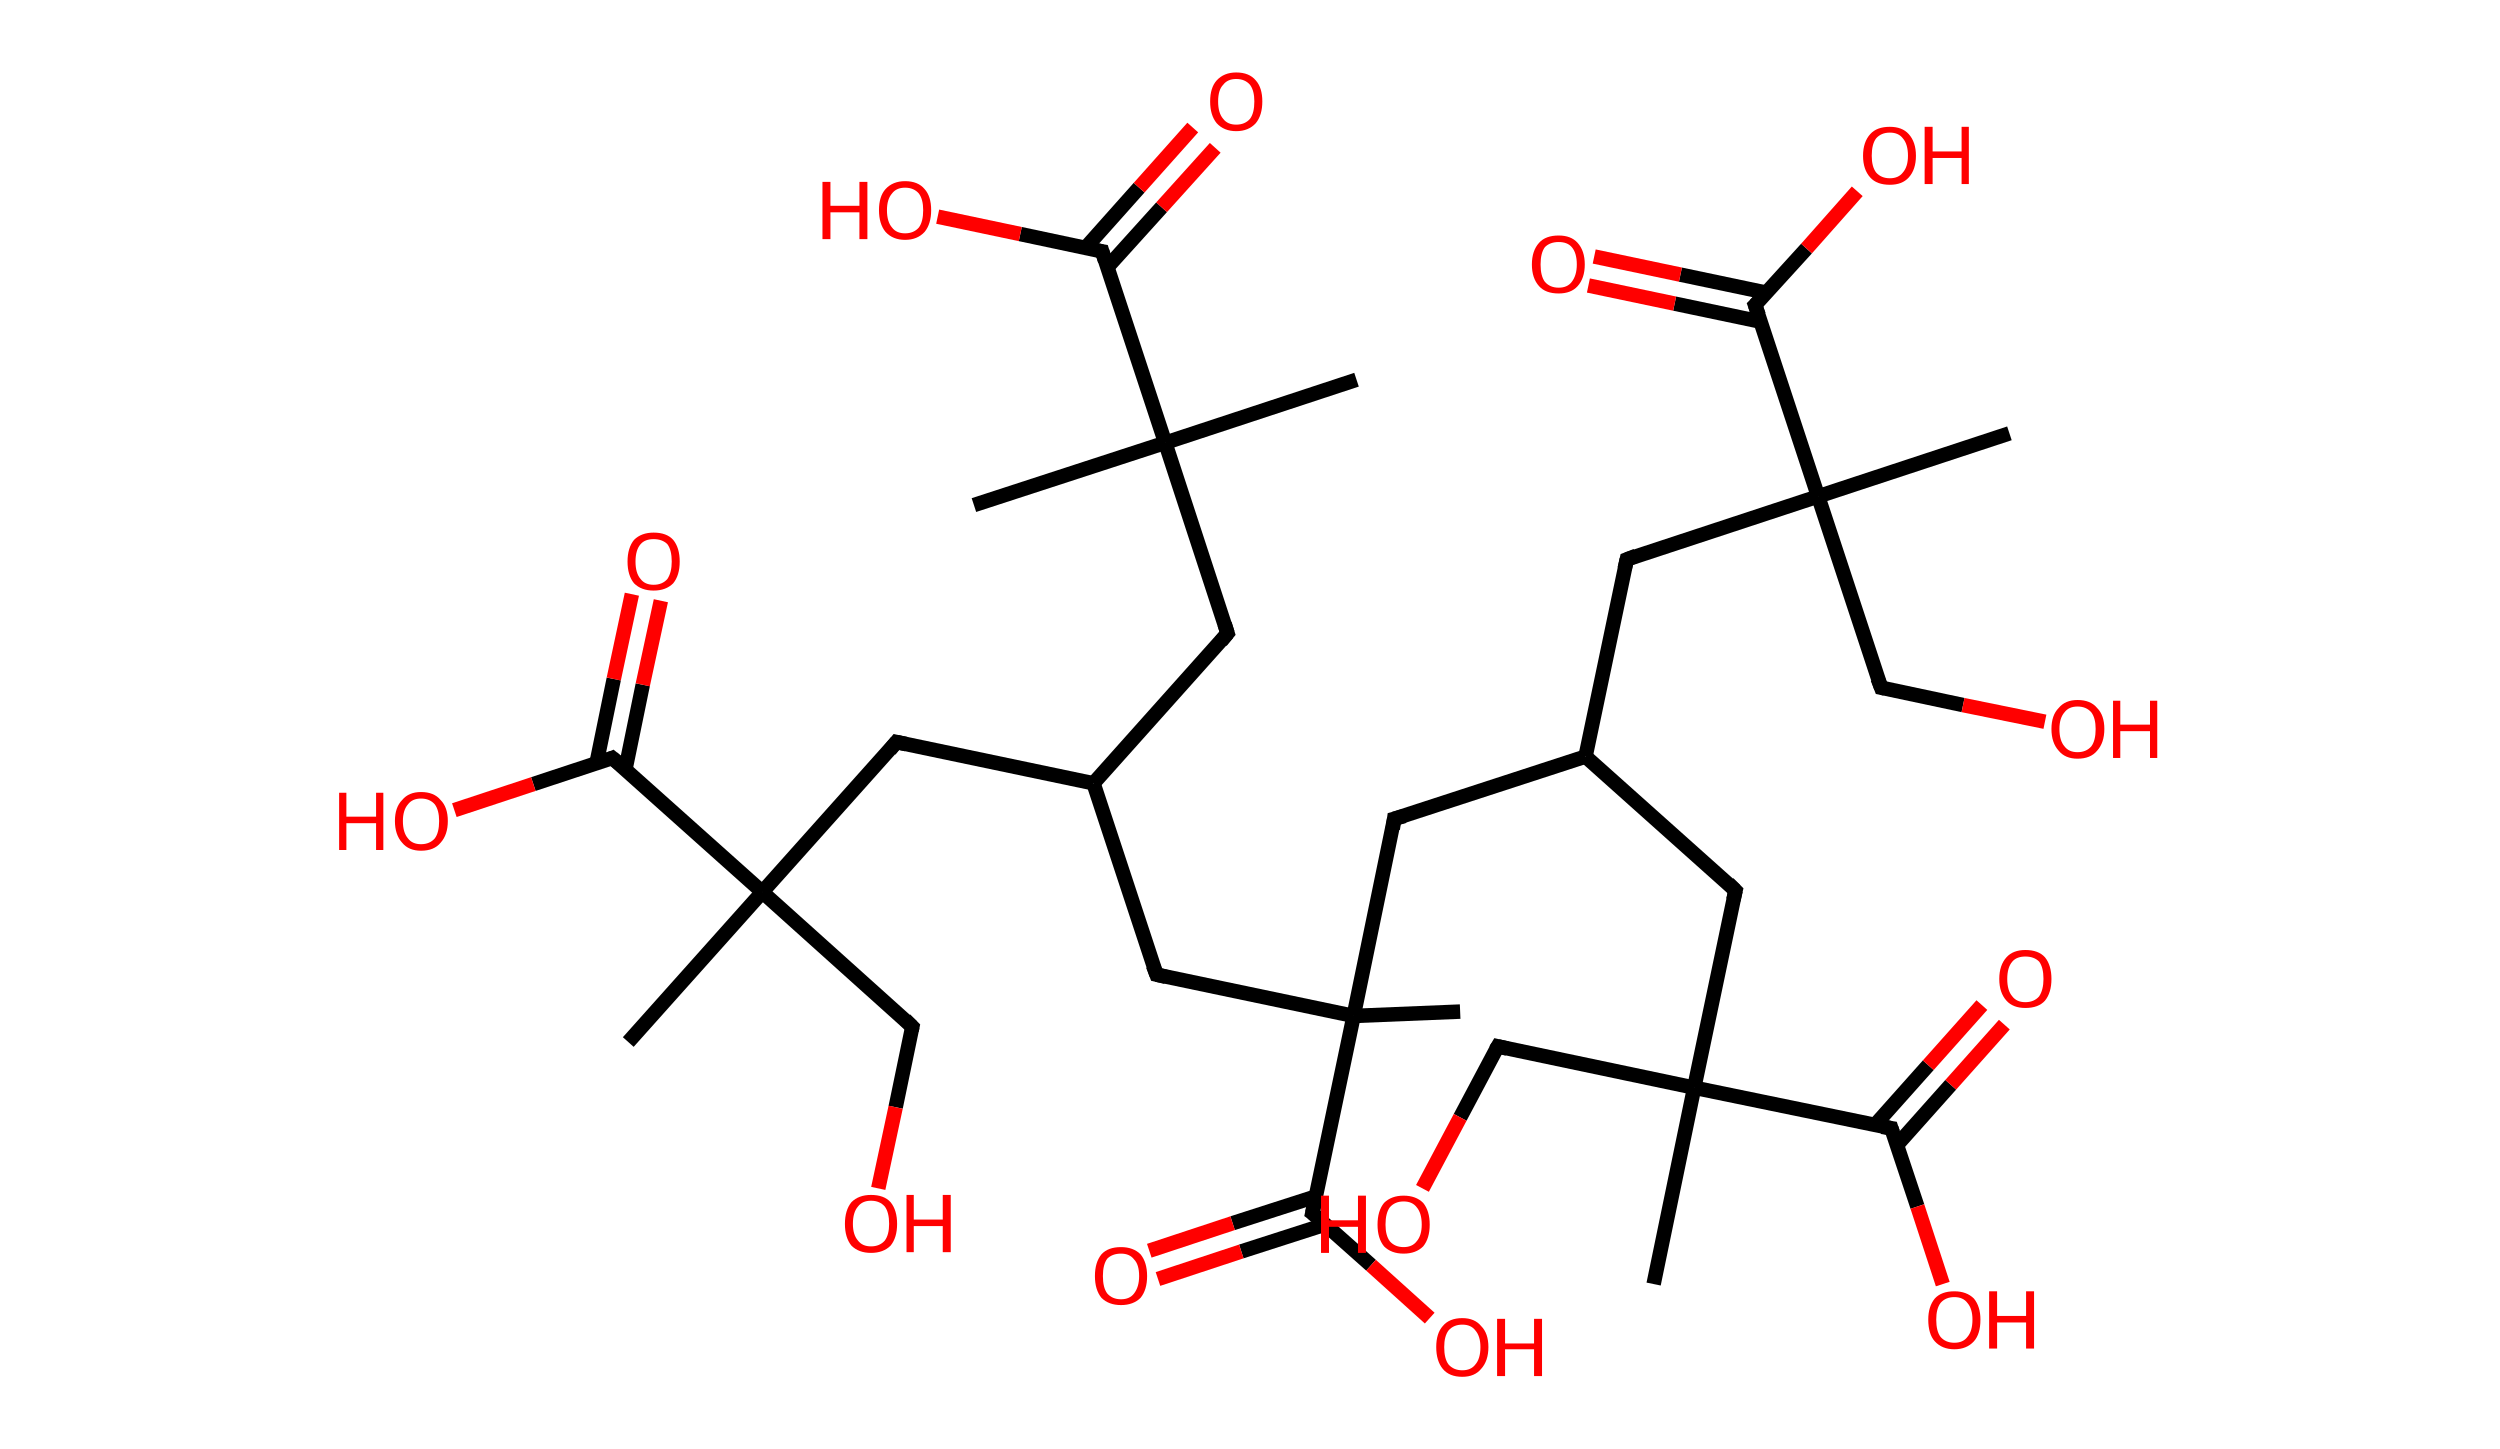 <?xml version='1.0' encoding='ASCII' standalone='yes'?>
<svg xmlns="http://www.w3.org/2000/svg" xmlns:rdkit="http://www.rdkit.org/xml" xmlns:xlink="http://www.w3.org/1999/xlink" version="1.1" baseProfile="full" xml:space="preserve" width="345px" height="200px" viewBox="0 0 345 200">
<!-- END OF HEADER -->
<rect style="opacity:1.0;fill:#FFFFFF;stroke:none" width="345.0" height="200.0" x="0.0" y="0.0"> </rect>
<path class="bond-0 atom-0 atom-1" d="M 187.2,52.4 L 160.8,61.1" style="fill:none;fill-rule:evenodd;stroke:#000000;stroke-width:2.0px;stroke-linecap:butt;stroke-linejoin:miter;stroke-opacity:1"/>
<path class="bond-1 atom-1 atom-2" d="M 160.8,61.1 L 134.4,69.7" style="fill:none;fill-rule:evenodd;stroke:#000000;stroke-width:2.0px;stroke-linecap:butt;stroke-linejoin:miter;stroke-opacity:1"/>
<path class="bond-2 atom-1 atom-3" d="M 160.8,61.1 L 169.4,87.4" style="fill:none;fill-rule:evenodd;stroke:#000000;stroke-width:2.0px;stroke-linecap:butt;stroke-linejoin:miter;stroke-opacity:1"/>
<path class="bond-3 atom-3 atom-4" d="M 169.4,87.4 L 150.9,108.1" style="fill:none;fill-rule:evenodd;stroke:#000000;stroke-width:2.0px;stroke-linecap:butt;stroke-linejoin:miter;stroke-opacity:1"/>
<path class="bond-4 atom-4 atom-5" d="M 150.9,108.1 L 123.7,102.4" style="fill:none;fill-rule:evenodd;stroke:#000000;stroke-width:2.0px;stroke-linecap:butt;stroke-linejoin:miter;stroke-opacity:1"/>
<path class="bond-5 atom-5 atom-6" d="M 123.7,102.4 L 105.2,123.1" style="fill:none;fill-rule:evenodd;stroke:#000000;stroke-width:2.0px;stroke-linecap:butt;stroke-linejoin:miter;stroke-opacity:1"/>
<path class="bond-6 atom-6 atom-7" d="M 105.2,123.1 L 86.7,143.8" style="fill:none;fill-rule:evenodd;stroke:#000000;stroke-width:2.0px;stroke-linecap:butt;stroke-linejoin:miter;stroke-opacity:1"/>
<path class="bond-7 atom-6 atom-8" d="M 105.2,123.1 L 125.9,141.7" style="fill:none;fill-rule:evenodd;stroke:#000000;stroke-width:2.0px;stroke-linecap:butt;stroke-linejoin:miter;stroke-opacity:1"/>
<path class="bond-8 atom-8 atom-9" d="M 125.9,141.7 L 123.6,152.8" style="fill:none;fill-rule:evenodd;stroke:#000000;stroke-width:2.0px;stroke-linecap:butt;stroke-linejoin:miter;stroke-opacity:1"/>
<path class="bond-8 atom-8 atom-9" d="M 123.6,152.8 L 121.2,164.0" style="fill:none;fill-rule:evenodd;stroke:#FF0000;stroke-width:2.0px;stroke-linecap:butt;stroke-linejoin:miter;stroke-opacity:1"/>
<path class="bond-9 atom-6 atom-10" d="M 105.2,123.1 L 84.5,104.6" style="fill:none;fill-rule:evenodd;stroke:#000000;stroke-width:2.0px;stroke-linecap:butt;stroke-linejoin:miter;stroke-opacity:1"/>
<path class="bond-10 atom-10 atom-11" d="M 86.3,106.2 L 88.7,94.5" style="fill:none;fill-rule:evenodd;stroke:#000000;stroke-width:2.0px;stroke-linecap:butt;stroke-linejoin:miter;stroke-opacity:1"/>
<path class="bond-10 atom-10 atom-11" d="M 88.7,94.5 L 91.2,82.9" style="fill:none;fill-rule:evenodd;stroke:#FF0000;stroke-width:2.0px;stroke-linecap:butt;stroke-linejoin:miter;stroke-opacity:1"/>
<path class="bond-10 atom-10 atom-11" d="M 82.3,105.4 L 84.7,93.7" style="fill:none;fill-rule:evenodd;stroke:#000000;stroke-width:2.0px;stroke-linecap:butt;stroke-linejoin:miter;stroke-opacity:1"/>
<path class="bond-10 atom-10 atom-11" d="M 84.7,93.7 L 87.2,82.0" style="fill:none;fill-rule:evenodd;stroke:#FF0000;stroke-width:2.0px;stroke-linecap:butt;stroke-linejoin:miter;stroke-opacity:1"/>
<path class="bond-11 atom-10 atom-12" d="M 84.5,104.6 L 73.6,108.2" style="fill:none;fill-rule:evenodd;stroke:#000000;stroke-width:2.0px;stroke-linecap:butt;stroke-linejoin:miter;stroke-opacity:1"/>
<path class="bond-11 atom-10 atom-12" d="M 73.6,108.2 L 62.7,111.8" style="fill:none;fill-rule:evenodd;stroke:#FF0000;stroke-width:2.0px;stroke-linecap:butt;stroke-linejoin:miter;stroke-opacity:1"/>
<path class="bond-12 atom-4 atom-13" d="M 150.9,108.1 L 159.6,134.5" style="fill:none;fill-rule:evenodd;stroke:#000000;stroke-width:2.0px;stroke-linecap:butt;stroke-linejoin:miter;stroke-opacity:1"/>
<path class="bond-13 atom-13 atom-14" d="M 159.6,134.5 L 186.8,140.2" style="fill:none;fill-rule:evenodd;stroke:#000000;stroke-width:2.0px;stroke-linecap:butt;stroke-linejoin:miter;stroke-opacity:1"/>
<path class="bond-14 atom-14 atom-15" d="M 186.8,140.2 L 201.5,139.6" style="fill:none;fill-rule:evenodd;stroke:#000000;stroke-width:2.0px;stroke-linecap:butt;stroke-linejoin:miter;stroke-opacity:1"/>
<path class="bond-15 atom-14 atom-16" d="M 186.8,140.2 L 192.4,113.0" style="fill:none;fill-rule:evenodd;stroke:#000000;stroke-width:2.0px;stroke-linecap:butt;stroke-linejoin:miter;stroke-opacity:1"/>
<path class="bond-16 atom-16 atom-17" d="M 192.4,113.0 L 218.8,104.4" style="fill:none;fill-rule:evenodd;stroke:#000000;stroke-width:2.0px;stroke-linecap:butt;stroke-linejoin:miter;stroke-opacity:1"/>
<path class="bond-17 atom-17 atom-18" d="M 218.8,104.4 L 224.5,77.2" style="fill:none;fill-rule:evenodd;stroke:#000000;stroke-width:2.0px;stroke-linecap:butt;stroke-linejoin:miter;stroke-opacity:1"/>
<path class="bond-18 atom-18 atom-19" d="M 224.5,77.2 L 250.9,68.5" style="fill:none;fill-rule:evenodd;stroke:#000000;stroke-width:2.0px;stroke-linecap:butt;stroke-linejoin:miter;stroke-opacity:1"/>
<path class="bond-19 atom-19 atom-20" d="M 250.9,68.5 L 277.3,59.8" style="fill:none;fill-rule:evenodd;stroke:#000000;stroke-width:2.0px;stroke-linecap:butt;stroke-linejoin:miter;stroke-opacity:1"/>
<path class="bond-20 atom-19 atom-21" d="M 250.9,68.5 L 259.6,94.9" style="fill:none;fill-rule:evenodd;stroke:#000000;stroke-width:2.0px;stroke-linecap:butt;stroke-linejoin:miter;stroke-opacity:1"/>
<path class="bond-21 atom-21 atom-22" d="M 259.6,94.9 L 270.9,97.3" style="fill:none;fill-rule:evenodd;stroke:#000000;stroke-width:2.0px;stroke-linecap:butt;stroke-linejoin:miter;stroke-opacity:1"/>
<path class="bond-21 atom-21 atom-22" d="M 270.9,97.3 L 282.2,99.6" style="fill:none;fill-rule:evenodd;stroke:#FF0000;stroke-width:2.0px;stroke-linecap:butt;stroke-linejoin:miter;stroke-opacity:1"/>
<path class="bond-22 atom-19 atom-23" d="M 250.9,68.5 L 242.2,42.1" style="fill:none;fill-rule:evenodd;stroke:#000000;stroke-width:2.0px;stroke-linecap:butt;stroke-linejoin:miter;stroke-opacity:1"/>
<path class="bond-23 atom-23 atom-24" d="M 243.8,40.4 L 231.9,37.9" style="fill:none;fill-rule:evenodd;stroke:#000000;stroke-width:2.0px;stroke-linecap:butt;stroke-linejoin:miter;stroke-opacity:1"/>
<path class="bond-23 atom-23 atom-24" d="M 231.9,37.9 L 220.0,35.4" style="fill:none;fill-rule:evenodd;stroke:#FF0000;stroke-width:2.0px;stroke-linecap:butt;stroke-linejoin:miter;stroke-opacity:1"/>
<path class="bond-23 atom-23 atom-24" d="M 243.0,44.4 L 231.1,41.9" style="fill:none;fill-rule:evenodd;stroke:#000000;stroke-width:2.0px;stroke-linecap:butt;stroke-linejoin:miter;stroke-opacity:1"/>
<path class="bond-23 atom-23 atom-24" d="M 231.1,41.9 L 219.2,39.4" style="fill:none;fill-rule:evenodd;stroke:#FF0000;stroke-width:2.0px;stroke-linecap:butt;stroke-linejoin:miter;stroke-opacity:1"/>
<path class="bond-24 atom-23 atom-25" d="M 242.2,42.1 L 249.3,34.3" style="fill:none;fill-rule:evenodd;stroke:#000000;stroke-width:2.0px;stroke-linecap:butt;stroke-linejoin:miter;stroke-opacity:1"/>
<path class="bond-24 atom-23 atom-25" d="M 249.3,34.3 L 256.3,26.4" style="fill:none;fill-rule:evenodd;stroke:#FF0000;stroke-width:2.0px;stroke-linecap:butt;stroke-linejoin:miter;stroke-opacity:1"/>
<path class="bond-25 atom-17 atom-26" d="M 218.8,104.4 L 239.5,122.9" style="fill:none;fill-rule:evenodd;stroke:#000000;stroke-width:2.0px;stroke-linecap:butt;stroke-linejoin:miter;stroke-opacity:1"/>
<path class="bond-26 atom-26 atom-27" d="M 239.5,122.9 L 233.8,150.1" style="fill:none;fill-rule:evenodd;stroke:#000000;stroke-width:2.0px;stroke-linecap:butt;stroke-linejoin:miter;stroke-opacity:1"/>
<path class="bond-27 atom-27 atom-28" d="M 233.8,150.1 L 228.2,177.2" style="fill:none;fill-rule:evenodd;stroke:#000000;stroke-width:2.0px;stroke-linecap:butt;stroke-linejoin:miter;stroke-opacity:1"/>
<path class="bond-28 atom-27 atom-29" d="M 233.8,150.1 L 206.7,144.4" style="fill:none;fill-rule:evenodd;stroke:#000000;stroke-width:2.0px;stroke-linecap:butt;stroke-linejoin:miter;stroke-opacity:1"/>
<path class="bond-29 atom-29 atom-30" d="M 206.7,144.4 L 201.5,154.2" style="fill:none;fill-rule:evenodd;stroke:#000000;stroke-width:2.0px;stroke-linecap:butt;stroke-linejoin:miter;stroke-opacity:1"/>
<path class="bond-29 atom-29 atom-30" d="M 201.5,154.2 L 196.3,164.0" style="fill:none;fill-rule:evenodd;stroke:#FF0000;stroke-width:2.0px;stroke-linecap:butt;stroke-linejoin:miter;stroke-opacity:1"/>
<path class="bond-30 atom-27 atom-31" d="M 233.8,150.1 L 261.0,155.7" style="fill:none;fill-rule:evenodd;stroke:#000000;stroke-width:2.0px;stroke-linecap:butt;stroke-linejoin:miter;stroke-opacity:1"/>
<path class="bond-31 atom-31 atom-32" d="M 261.8,158.0 L 269.2,149.7" style="fill:none;fill-rule:evenodd;stroke:#000000;stroke-width:2.0px;stroke-linecap:butt;stroke-linejoin:miter;stroke-opacity:1"/>
<path class="bond-31 atom-31 atom-32" d="M 269.2,149.7 L 276.6,141.4" style="fill:none;fill-rule:evenodd;stroke:#FF0000;stroke-width:2.0px;stroke-linecap:butt;stroke-linejoin:miter;stroke-opacity:1"/>
<path class="bond-31 atom-31 atom-32" d="M 258.7,155.3 L 266.1,147.0" style="fill:none;fill-rule:evenodd;stroke:#000000;stroke-width:2.0px;stroke-linecap:butt;stroke-linejoin:miter;stroke-opacity:1"/>
<path class="bond-31 atom-31 atom-32" d="M 266.1,147.0 L 273.5,138.7" style="fill:none;fill-rule:evenodd;stroke:#FF0000;stroke-width:2.0px;stroke-linecap:butt;stroke-linejoin:miter;stroke-opacity:1"/>
<path class="bond-32 atom-31 atom-33" d="M 261.0,155.7 L 264.6,166.5" style="fill:none;fill-rule:evenodd;stroke:#000000;stroke-width:2.0px;stroke-linecap:butt;stroke-linejoin:miter;stroke-opacity:1"/>
<path class="bond-32 atom-31 atom-33" d="M 264.6,166.5 L 268.1,177.2" style="fill:none;fill-rule:evenodd;stroke:#FF0000;stroke-width:2.0px;stroke-linecap:butt;stroke-linejoin:miter;stroke-opacity:1"/>
<path class="bond-33 atom-14 atom-34" d="M 186.8,140.2 L 181.1,167.4" style="fill:none;fill-rule:evenodd;stroke:#000000;stroke-width:2.0px;stroke-linecap:butt;stroke-linejoin:miter;stroke-opacity:1"/>
<path class="bond-34 atom-34 atom-35" d="M 181.6,165.1 L 170.1,168.8" style="fill:none;fill-rule:evenodd;stroke:#000000;stroke-width:2.0px;stroke-linecap:butt;stroke-linejoin:miter;stroke-opacity:1"/>
<path class="bond-34 atom-34 atom-35" d="M 170.1,168.8 L 158.6,172.6" style="fill:none;fill-rule:evenodd;stroke:#FF0000;stroke-width:2.0px;stroke-linecap:butt;stroke-linejoin:miter;stroke-opacity:1"/>
<path class="bond-34 atom-34 atom-35" d="M 182.8,169.0 L 171.3,172.7" style="fill:none;fill-rule:evenodd;stroke:#000000;stroke-width:2.0px;stroke-linecap:butt;stroke-linejoin:miter;stroke-opacity:1"/>
<path class="bond-34 atom-34 atom-35" d="M 171.3,172.7 L 159.8,176.5" style="fill:none;fill-rule:evenodd;stroke:#FF0000;stroke-width:2.0px;stroke-linecap:butt;stroke-linejoin:miter;stroke-opacity:1"/>
<path class="bond-35 atom-34 atom-36" d="M 181.1,167.4 L 189.2,174.6" style="fill:none;fill-rule:evenodd;stroke:#000000;stroke-width:2.0px;stroke-linecap:butt;stroke-linejoin:miter;stroke-opacity:1"/>
<path class="bond-35 atom-34 atom-36" d="M 189.2,174.6 L 197.3,181.9" style="fill:none;fill-rule:evenodd;stroke:#FF0000;stroke-width:2.0px;stroke-linecap:butt;stroke-linejoin:miter;stroke-opacity:1"/>
<path class="bond-36 atom-1 atom-37" d="M 160.8,61.1 L 152.1,34.7" style="fill:none;fill-rule:evenodd;stroke:#000000;stroke-width:2.0px;stroke-linecap:butt;stroke-linejoin:miter;stroke-opacity:1"/>
<path class="bond-37 atom-37 atom-38" d="M 152.8,36.9 L 160.3,28.6" style="fill:none;fill-rule:evenodd;stroke:#000000;stroke-width:2.0px;stroke-linecap:butt;stroke-linejoin:miter;stroke-opacity:1"/>
<path class="bond-37 atom-37 atom-38" d="M 160.3,28.6 L 167.7,20.4" style="fill:none;fill-rule:evenodd;stroke:#FF0000;stroke-width:2.0px;stroke-linecap:butt;stroke-linejoin:miter;stroke-opacity:1"/>
<path class="bond-37 atom-37 atom-38" d="M 149.8,34.2 L 157.2,25.9" style="fill:none;fill-rule:evenodd;stroke:#000000;stroke-width:2.0px;stroke-linecap:butt;stroke-linejoin:miter;stroke-opacity:1"/>
<path class="bond-37 atom-37 atom-38" d="M 157.2,25.9 L 164.6,17.6" style="fill:none;fill-rule:evenodd;stroke:#FF0000;stroke-width:2.0px;stroke-linecap:butt;stroke-linejoin:miter;stroke-opacity:1"/>
<path class="bond-38 atom-37 atom-39" d="M 152.1,34.7 L 140.8,32.3" style="fill:none;fill-rule:evenodd;stroke:#000000;stroke-width:2.0px;stroke-linecap:butt;stroke-linejoin:miter;stroke-opacity:1"/>
<path class="bond-38 atom-37 atom-39" d="M 140.8,32.3 L 129.4,29.9" style="fill:none;fill-rule:evenodd;stroke:#FF0000;stroke-width:2.0px;stroke-linecap:butt;stroke-linejoin:miter;stroke-opacity:1"/>
<path d="M 169.0,86.1 L 169.4,87.4 L 168.5,88.5" style="fill:none;stroke:#000000;stroke-width:2.0px;stroke-linecap:butt;stroke-linejoin:miter;stroke-opacity:1;"/>
<path d="M 125.1,102.7 L 123.7,102.4 L 122.8,103.5" style="fill:none;stroke:#000000;stroke-width:2.0px;stroke-linecap:butt;stroke-linejoin:miter;stroke-opacity:1;"/>
<path d="M 124.9,140.7 L 125.9,141.7 L 125.8,142.2" style="fill:none;stroke:#000000;stroke-width:2.0px;stroke-linecap:butt;stroke-linejoin:miter;stroke-opacity:1;"/>
<path d="M 85.6,105.5 L 84.5,104.6 L 84.0,104.8" style="fill:none;stroke:#000000;stroke-width:2.0px;stroke-linecap:butt;stroke-linejoin:miter;stroke-opacity:1;"/>
<path d="M 159.1,133.2 L 159.6,134.5 L 160.9,134.8" style="fill:none;stroke:#000000;stroke-width:2.0px;stroke-linecap:butt;stroke-linejoin:miter;stroke-opacity:1;"/>
<path d="M 192.2,114.4 L 192.4,113.0 L 193.8,112.6" style="fill:none;stroke:#000000;stroke-width:2.0px;stroke-linecap:butt;stroke-linejoin:miter;stroke-opacity:1;"/>
<path d="M 224.2,78.5 L 224.5,77.2 L 225.8,76.7" style="fill:none;stroke:#000000;stroke-width:2.0px;stroke-linecap:butt;stroke-linejoin:miter;stroke-opacity:1;"/>
<path d="M 259.1,93.6 L 259.6,94.9 L 260.1,95.0" style="fill:none;stroke:#000000;stroke-width:2.0px;stroke-linecap:butt;stroke-linejoin:miter;stroke-opacity:1;"/>
<path d="M 242.7,43.5 L 242.2,42.1 L 242.6,41.7" style="fill:none;stroke:#000000;stroke-width:2.0px;stroke-linecap:butt;stroke-linejoin:miter;stroke-opacity:1;"/>
<path d="M 238.5,121.9 L 239.5,122.9 L 239.2,124.2" style="fill:none;stroke:#000000;stroke-width:2.0px;stroke-linecap:butt;stroke-linejoin:miter;stroke-opacity:1;"/>
<path d="M 208.0,144.7 L 206.7,144.4 L 206.4,144.9" style="fill:none;stroke:#000000;stroke-width:2.0px;stroke-linecap:butt;stroke-linejoin:miter;stroke-opacity:1;"/>
<path d="M 259.7,155.5 L 261.0,155.7 L 261.2,156.3" style="fill:none;stroke:#000000;stroke-width:2.0px;stroke-linecap:butt;stroke-linejoin:miter;stroke-opacity:1;"/>
<path d="M 181.4,166.0 L 181.1,167.4 L 181.5,167.7" style="fill:none;stroke:#000000;stroke-width:2.0px;stroke-linecap:butt;stroke-linejoin:miter;stroke-opacity:1;"/>
<path d="M 152.5,36.0 L 152.1,34.7 L 151.5,34.6" style="fill:none;stroke:#000000;stroke-width:2.0px;stroke-linecap:butt;stroke-linejoin:miter;stroke-opacity:1;"/>
<path class="atom-9" d="M 116.6 168.9 Q 116.6 167.0, 117.5 165.9 Q 118.5 164.9, 120.2 164.9 Q 122.0 164.9, 122.9 165.9 Q 123.8 167.0, 123.8 168.9 Q 123.8 170.8, 122.9 171.9 Q 121.9 172.9, 120.2 172.9 Q 118.5 172.9, 117.5 171.9 Q 116.6 170.8, 116.6 168.9 M 120.2 172.0 Q 121.4 172.0, 122.1 171.2 Q 122.7 170.4, 122.7 168.9 Q 122.7 167.3, 122.1 166.5 Q 121.4 165.7, 120.2 165.7 Q 119.0 165.7, 118.4 166.5 Q 117.7 167.3, 117.7 168.9 Q 117.7 170.4, 118.4 171.2 Q 119.0 172.0, 120.2 172.0 " fill="#FF0000"/>
<path class="atom-9" d="M 125.1 164.9 L 126.1 164.9 L 126.1 168.3 L 130.1 168.3 L 130.1 164.9 L 131.2 164.9 L 131.2 172.8 L 130.1 172.8 L 130.1 169.2 L 126.1 169.2 L 126.1 172.8 L 125.1 172.8 L 125.1 164.9 " fill="#FF0000"/>
<path class="atom-11" d="M 86.6 77.5 Q 86.6 75.6, 87.5 74.5 Q 88.5 73.5, 90.2 73.5 Q 92.0 73.5, 92.9 74.5 Q 93.8 75.6, 93.8 77.5 Q 93.8 79.4, 92.9 80.5 Q 91.9 81.5, 90.2 81.5 Q 88.5 81.5, 87.5 80.5 Q 86.6 79.4, 86.6 77.5 M 90.2 80.7 Q 91.4 80.7, 92.1 79.9 Q 92.7 79.0, 92.7 77.5 Q 92.7 75.9, 92.1 75.1 Q 91.4 74.4, 90.2 74.4 Q 89.0 74.4, 88.4 75.1 Q 87.7 75.9, 87.7 77.5 Q 87.7 79.1, 88.4 79.9 Q 89.0 80.7, 90.2 80.7 " fill="#FF0000"/>
<path class="atom-12" d="M 46.8 109.4 L 47.8 109.4 L 47.8 112.7 L 51.9 112.7 L 51.9 109.4 L 52.9 109.4 L 52.9 117.3 L 51.9 117.3 L 51.9 113.6 L 47.8 113.6 L 47.8 117.3 L 46.8 117.3 L 46.8 109.4 " fill="#FF0000"/>
<path class="atom-12" d="M 54.5 113.3 Q 54.5 111.4, 55.5 110.4 Q 56.4 109.3, 58.1 109.3 Q 59.9 109.3, 60.8 110.4 Q 61.8 111.4, 61.8 113.3 Q 61.8 115.2, 60.8 116.3 Q 59.9 117.4, 58.1 117.4 Q 56.4 117.4, 55.5 116.3 Q 54.5 115.2, 54.5 113.3 M 58.1 116.5 Q 59.3 116.5, 60.0 115.7 Q 60.6 114.9, 60.6 113.3 Q 60.6 111.8, 60.0 111.0 Q 59.3 110.2, 58.1 110.2 Q 56.9 110.2, 56.3 111.0 Q 55.6 111.8, 55.6 113.3 Q 55.6 114.9, 56.3 115.7 Q 56.9 116.5, 58.1 116.5 " fill="#FF0000"/>
<path class="atom-22" d="M 283.1 100.6 Q 283.1 98.7, 284.1 97.7 Q 285.0 96.6, 286.7 96.6 Q 288.5 96.6, 289.4 97.7 Q 290.4 98.7, 290.4 100.6 Q 290.4 102.5, 289.4 103.6 Q 288.5 104.7, 286.7 104.7 Q 285.0 104.7, 284.1 103.6 Q 283.1 102.5, 283.1 100.6 M 286.7 103.8 Q 287.9 103.8, 288.6 103.0 Q 289.2 102.2, 289.2 100.6 Q 289.2 99.1, 288.6 98.3 Q 287.9 97.5, 286.7 97.5 Q 285.5 97.5, 284.9 98.3 Q 284.2 99.1, 284.2 100.6 Q 284.2 102.2, 284.9 103.0 Q 285.5 103.8, 286.7 103.8 " fill="#FF0000"/>
<path class="atom-22" d="M 291.6 96.7 L 292.6 96.7 L 292.6 100.0 L 296.7 100.0 L 296.7 96.7 L 297.7 96.7 L 297.7 104.6 L 296.7 104.6 L 296.7 100.9 L 292.6 100.9 L 292.6 104.6 L 291.6 104.6 L 291.6 96.7 " fill="#FF0000"/>
<path class="atom-24" d="M 211.4 36.5 Q 211.4 34.6, 212.4 33.5 Q 213.3 32.5, 215.1 32.5 Q 216.8 32.5, 217.7 33.5 Q 218.7 34.6, 218.7 36.5 Q 218.7 38.4, 217.7 39.5 Q 216.8 40.5, 215.1 40.5 Q 213.3 40.5, 212.4 39.5 Q 211.4 38.4, 211.4 36.5 M 215.1 39.7 Q 216.3 39.7, 216.9 38.9 Q 217.6 38.0, 217.6 36.5 Q 217.6 34.9, 216.9 34.1 Q 216.3 33.4, 215.1 33.4 Q 213.9 33.4, 213.2 34.1 Q 212.6 34.9, 212.6 36.5 Q 212.6 38.1, 213.2 38.9 Q 213.9 39.7, 215.1 39.7 " fill="#FF0000"/>
<path class="atom-25" d="M 257.1 21.5 Q 257.1 19.6, 258.1 18.5 Q 259.0 17.5, 260.8 17.5 Q 262.5 17.5, 263.4 18.5 Q 264.4 19.6, 264.4 21.5 Q 264.4 23.4, 263.4 24.5 Q 262.5 25.5, 260.8 25.5 Q 259.0 25.5, 258.1 24.5 Q 257.1 23.4, 257.1 21.5 M 260.8 24.6 Q 262.0 24.6, 262.6 23.8 Q 263.3 23.0, 263.3 21.5 Q 263.3 19.9, 262.6 19.1 Q 262.0 18.3, 260.8 18.3 Q 259.6 18.3, 258.9 19.1 Q 258.3 19.9, 258.3 21.5 Q 258.3 23.0, 258.9 23.8 Q 259.6 24.6, 260.8 24.6 " fill="#FF0000"/>
<path class="atom-25" d="M 265.6 17.5 L 266.7 17.5 L 266.7 20.9 L 270.7 20.9 L 270.7 17.5 L 271.7 17.5 L 271.7 25.4 L 270.7 25.4 L 270.7 21.8 L 266.7 21.8 L 266.7 25.4 L 265.6 25.4 L 265.6 17.5 " fill="#FF0000"/>
<path class="atom-30" d="M 182.3 165.0 L 183.4 165.0 L 183.4 168.4 L 187.4 168.4 L 187.4 165.0 L 188.5 165.0 L 188.5 172.9 L 187.4 172.9 L 187.4 169.3 L 183.4 169.3 L 183.4 172.9 L 182.3 172.9 L 182.3 165.0 " fill="#FF0000"/>
<path class="atom-30" d="M 190.1 169.0 Q 190.1 167.1, 191.0 166.0 Q 192.0 165.0, 193.7 165.0 Q 195.4 165.0, 196.4 166.0 Q 197.3 167.1, 197.3 169.0 Q 197.3 170.9, 196.4 172.0 Q 195.4 173.0, 193.7 173.0 Q 192.0 173.0, 191.0 172.0 Q 190.1 170.9, 190.1 169.0 M 193.7 172.1 Q 194.9 172.1, 195.5 171.3 Q 196.2 170.5, 196.2 169.0 Q 196.2 167.4, 195.5 166.6 Q 194.9 165.8, 193.7 165.8 Q 192.5 165.8, 191.8 166.6 Q 191.2 167.4, 191.2 169.0 Q 191.2 170.5, 191.8 171.3 Q 192.5 172.1, 193.7 172.1 " fill="#FF0000"/>
<path class="atom-32" d="M 275.9 135.1 Q 275.9 133.2, 276.9 132.1 Q 277.8 131.1, 279.5 131.1 Q 281.3 131.1, 282.2 132.1 Q 283.1 133.2, 283.1 135.1 Q 283.1 137.0, 282.2 138.1 Q 281.3 139.1, 279.5 139.1 Q 277.8 139.1, 276.9 138.1 Q 275.9 137.0, 275.9 135.1 M 279.5 138.3 Q 280.7 138.3, 281.4 137.5 Q 282.0 136.6, 282.0 135.1 Q 282.0 133.5, 281.4 132.7 Q 280.7 132.0, 279.5 132.0 Q 278.3 132.0, 277.7 132.7 Q 277.0 133.5, 277.0 135.1 Q 277.0 136.7, 277.7 137.5 Q 278.3 138.3, 279.5 138.3 " fill="#FF0000"/>
<path class="atom-33" d="M 266.1 182.1 Q 266.1 180.3, 267.0 179.2 Q 267.9 178.2, 269.7 178.2 Q 271.4 178.2, 272.4 179.2 Q 273.3 180.3, 273.3 182.1 Q 273.3 184.1, 272.4 185.1 Q 271.4 186.2, 269.7 186.2 Q 268.0 186.2, 267.0 185.1 Q 266.1 184.1, 266.1 182.1 M 269.7 185.3 Q 270.9 185.3, 271.5 184.5 Q 272.2 183.7, 272.2 182.1 Q 272.2 180.6, 271.5 179.8 Q 270.9 179.0, 269.7 179.0 Q 268.5 179.0, 267.8 179.8 Q 267.2 180.6, 267.2 182.1 Q 267.2 183.7, 267.8 184.5 Q 268.5 185.3, 269.7 185.3 " fill="#FF0000"/>
<path class="atom-33" d="M 274.5 178.2 L 275.6 178.2 L 275.6 181.6 L 279.6 181.6 L 279.6 178.2 L 280.7 178.2 L 280.7 186.1 L 279.6 186.1 L 279.6 182.5 L 275.6 182.5 L 275.6 186.1 L 274.5 186.1 L 274.5 178.2 " fill="#FF0000"/>
<path class="atom-35" d="M 151.1 176.1 Q 151.1 174.2, 152.0 173.1 Q 152.9 172.1, 154.7 172.1 Q 156.4 172.1, 157.4 173.1 Q 158.3 174.2, 158.3 176.1 Q 158.3 178.0, 157.4 179.1 Q 156.4 180.1, 154.7 180.1 Q 153.0 180.1, 152.0 179.1 Q 151.1 178.0, 151.1 176.1 M 154.7 179.3 Q 155.9 179.3, 156.5 178.5 Q 157.2 177.6, 157.2 176.1 Q 157.2 174.5, 156.5 173.8 Q 155.9 173.0, 154.7 173.0 Q 153.5 173.0, 152.8 173.7 Q 152.2 174.5, 152.2 176.1 Q 152.2 177.7, 152.8 178.5 Q 153.5 179.3, 154.7 179.3 " fill="#FF0000"/>
<path class="atom-36" d="M 198.2 185.9 Q 198.2 184.0, 199.1 183.0 Q 200.0 181.9, 201.8 181.9 Q 203.5 181.9, 204.4 183.0 Q 205.4 184.0, 205.4 185.9 Q 205.4 187.8, 204.4 188.9 Q 203.5 190.0, 201.8 190.0 Q 200.0 190.0, 199.1 188.9 Q 198.2 187.8, 198.2 185.9 M 201.8 189.1 Q 203.0 189.1, 203.6 188.3 Q 204.3 187.5, 204.3 185.9 Q 204.3 184.4, 203.6 183.6 Q 203.0 182.8, 201.8 182.8 Q 200.6 182.8, 199.9 183.6 Q 199.3 184.4, 199.3 185.9 Q 199.3 187.5, 199.9 188.3 Q 200.6 189.1, 201.8 189.1 " fill="#FF0000"/>
<path class="atom-36" d="M 206.6 182.0 L 207.7 182.0 L 207.7 185.4 L 211.7 185.4 L 211.7 182.0 L 212.8 182.0 L 212.8 189.9 L 211.7 189.9 L 211.7 186.2 L 207.7 186.2 L 207.7 189.9 L 206.6 189.9 L 206.6 182.0 " fill="#FF0000"/>
<path class="atom-38" d="M 167.0 14.0 Q 167.0 12.1, 167.9 11.1 Q 168.9 10.0, 170.6 10.0 Q 172.4 10.0, 173.3 11.1 Q 174.2 12.1, 174.2 14.0 Q 174.2 15.9, 173.3 17.0 Q 172.3 18.1, 170.6 18.1 Q 168.9 18.1, 167.9 17.0 Q 167.0 15.9, 167.0 14.0 M 170.6 17.2 Q 171.8 17.2, 172.5 16.4 Q 173.1 15.6, 173.1 14.0 Q 173.1 12.5, 172.5 11.7 Q 171.8 10.9, 170.6 10.9 Q 169.4 10.9, 168.8 11.7 Q 168.1 12.4, 168.1 14.0 Q 168.1 15.6, 168.8 16.4 Q 169.4 17.2, 170.6 17.2 " fill="#FF0000"/>
<path class="atom-39" d="M 113.5 25.1 L 114.6 25.1 L 114.6 28.4 L 118.6 28.4 L 118.6 25.1 L 119.7 25.1 L 119.7 33.0 L 118.6 33.0 L 118.6 29.3 L 114.6 29.3 L 114.6 33.0 L 113.5 33.0 L 113.5 25.1 " fill="#FF0000"/>
<path class="atom-39" d="M 121.3 29.0 Q 121.3 27.1, 122.2 26.1 Q 123.2 25.0, 124.9 25.0 Q 126.7 25.0, 127.6 26.1 Q 128.5 27.1, 128.5 29.0 Q 128.5 30.9, 127.6 32.0 Q 126.6 33.1, 124.9 33.1 Q 123.2 33.1, 122.2 32.0 Q 121.3 30.9, 121.3 29.0 M 124.9 32.2 Q 126.1 32.2, 126.8 31.4 Q 127.4 30.6, 127.4 29.0 Q 127.4 27.5, 126.8 26.7 Q 126.1 25.9, 124.9 25.9 Q 123.7 25.9, 123.1 26.7 Q 122.4 27.5, 122.4 29.0 Q 122.4 30.6, 123.1 31.4 Q 123.7 32.2, 124.9 32.2 " fill="#FF0000"/>
</svg>

